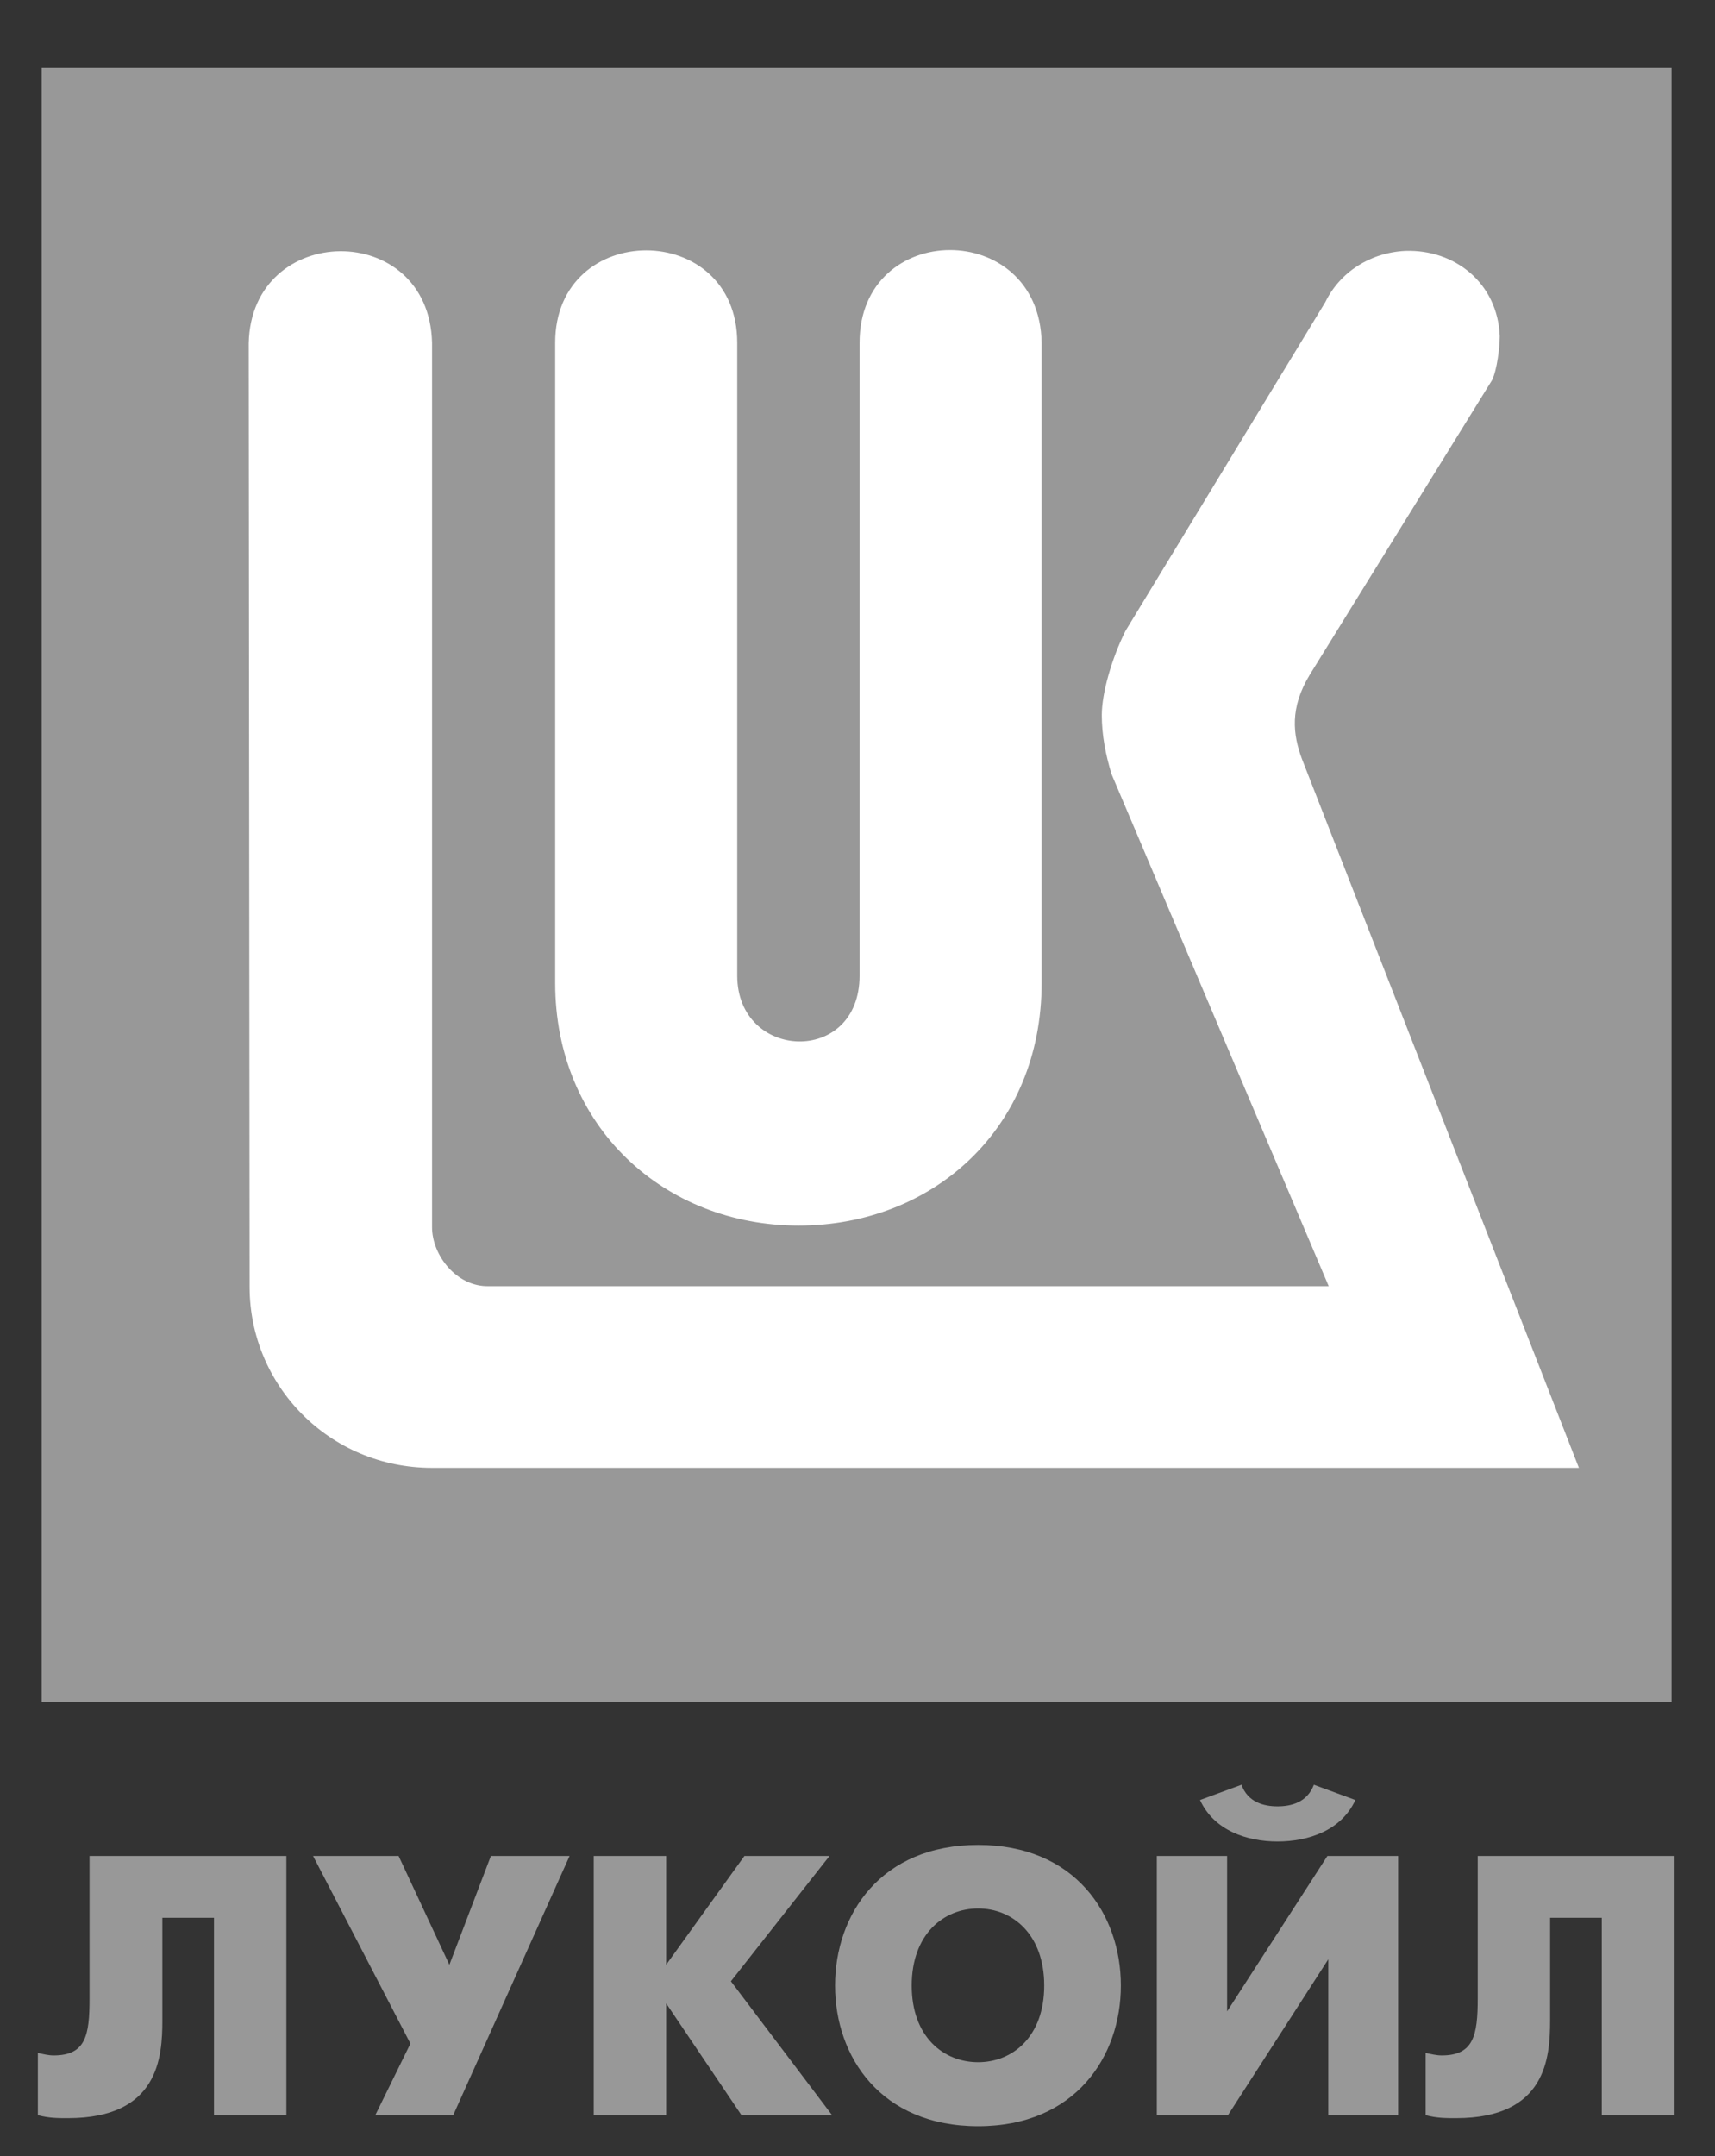<svg width="39" height="49" viewBox="0 0 39 49" fill="none" xmlns="http://www.w3.org/2000/svg">
<rect x="0" y="0" width="39" height="49" fill="#333333" stroke="none"/>
<g clip-path="url(#clip0_1456_4769)">
<path d="M0.947 1.543H38.012V38.685H0.947V1.543Z" fill="#989898"/>
<path d="M33.931 8.638L29.782 15.339C29.329 16.09 29.397 16.687 29.609 17.255L35.905 33.361H9.825C7.485 33.361 5.676 31.484 5.676 29.25L5.656 7.801C5.714 5.038 9.757 4.99 9.825 7.791V27.893C9.825 28.528 10.383 29.25 11.115 29.231H30.215L25.276 17.592C25.142 17.149 25.055 16.706 25.055 16.253C25.055 15.762 25.276 14.973 25.594 14.338L30.138 6.867C30.465 6.193 31.149 5.741 31.958 5.702C33.084 5.664 34.056 6.434 34.105 7.637C34.105 7.878 34.047 8.398 33.931 8.638Z" fill="white"/>
<path d="M19.547 22.174V7.791C19.547 4.99 23.639 4.971 23.687 7.791V22.338C23.687 25.659 21.203 27.854 18.161 27.854C15.109 27.854 12.625 25.611 12.625 22.338V7.791C12.625 4.99 16.765 4.99 16.765 7.791V22.174C16.765 24.109 19.547 24.225 19.547 22.174Z" fill="white"/>
<path d="M6.512 42.18V48.072H4.866V43.585H3.692V45.915C3.692 46.762 3.605 48.139 1.545 48.139C1.304 48.139 1.121 48.139 0.861 48.072V46.657C0.986 46.685 1.102 46.714 1.218 46.714C1.949 46.714 2.036 46.262 2.036 45.424V42.18H6.512Z" fill="#989898"/>
<path d="M9.064 42.18L10.219 44.654L11.163 42.18H12.953L10.306 48.072H8.534L9.333 46.445L7.119 42.18H9.064Z" fill="#989898"/>
<path d="M13.502 42.18H15.148V44.654L16.929 42.18H18.864L16.621 45.029L18.922 48.072H16.862L15.148 45.53V48.072H13.502V42.18Z" fill="#989898"/>
<path d="M27.905 42.18V45.713L30.186 42.18H31.794V48.072H30.206V44.529L27.924 48.072H26.307V42.18H27.905ZM30.822 40.909C30.504 41.602 29.753 41.852 29.05 41.852C28.357 41.852 27.606 41.602 27.289 40.909L28.232 40.562C28.377 40.967 28.752 41.053 29.05 41.053C29.358 41.053 29.724 40.967 29.878 40.562L30.822 40.909Z" fill="#989898"/>
<path d="M38.081 42.18V48.072H36.425V43.585H35.25V45.915C35.25 46.762 35.164 48.139 33.113 48.139C32.872 48.139 32.68 48.139 32.42 48.072V46.657C32.545 46.685 32.67 46.714 32.786 46.714C33.508 46.714 33.604 46.262 33.604 45.424V42.18H38.081Z" fill="#989898"/>
<path fill-rule="evenodd" clip-rule="evenodd" d="M18.99 45.126C18.99 43.508 20.03 41.93 22.244 41.93C24.449 41.93 25.489 43.508 25.489 45.126C25.489 46.743 24.449 48.322 22.244 48.322C20.03 48.322 18.99 46.743 18.99 45.126ZM23.746 45.126C23.746 43.961 23.024 43.374 22.244 43.374C21.455 43.374 20.733 43.961 20.733 45.126C20.733 46.291 21.455 46.868 22.244 46.868C23.024 46.868 23.746 46.291 23.746 45.126Z" fill="#989898"/>
</g>
<defs>
<clipPath id="clip0_1456_4769">
<rect width="38.509" height="48.136" fill="white" transform="translate(0.246 0.841)"/>
</clipPath>
</defs>
</svg>
